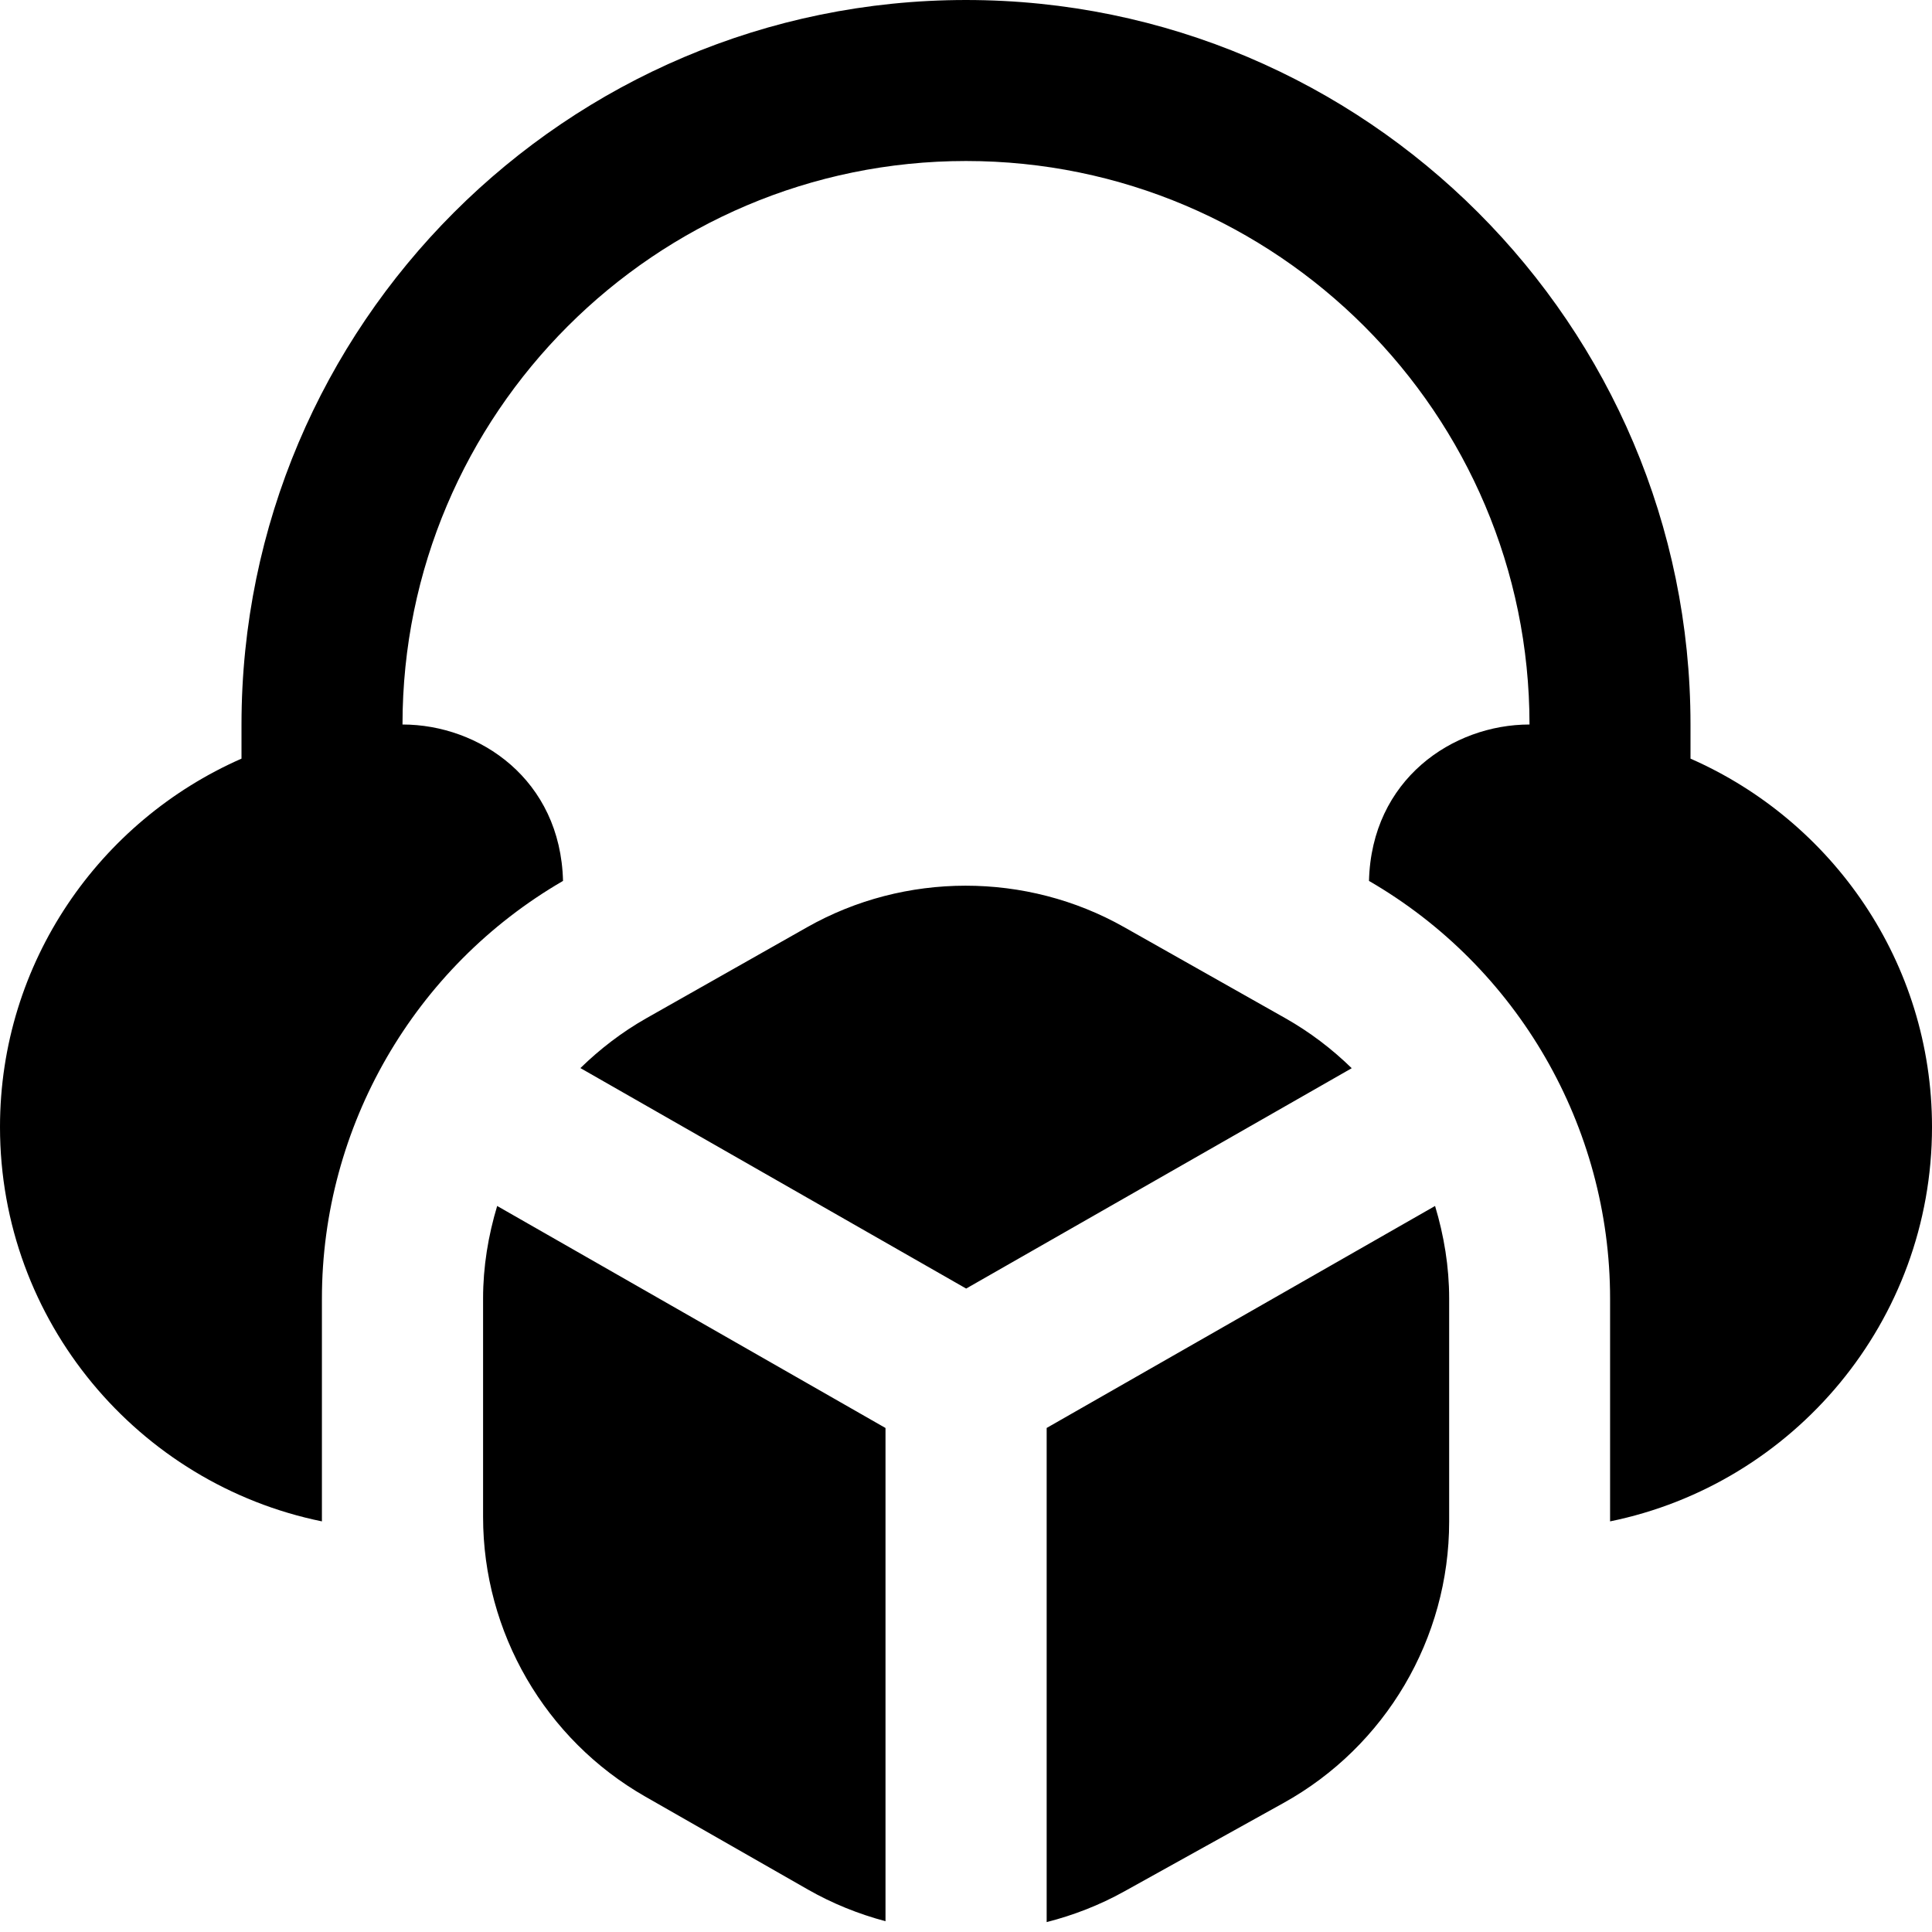 <svg id="Layer_1" viewBox="0 0 24 24" xmlns="http://www.w3.org/2000/svg" data-name="Layer 1"><path d="m16.791 13.27-4.789 2.737-4.792-2.739c.243-.237.516-.447.819-.619l1.996-1.13c1.214-.688 2.724-.689 3.939-.002l2.004 1.132c.304.172.579.382.823.62zm-10.79 2.86v2.715c0 1.432.771 2.763 2.015 3.473l2.021 1.155c.303.173.628.304.963.393v-6.127s-4.824-2.758-4.824-2.758c-.111.369-.175.754-.175 1.149zm7.001 1.609v6.138c.333-.085.658-.211.962-.38l1.979-1.099c1.27-.704 2.059-2.044 2.059-3.496v-2.771c0-.396-.064-.781-.175-1.15l-4.824 2.757zm7.998-8.315v-.424c0-4.962-4.037-9-9-9s-9 4.038-9 9v.424c-1.763.774-3 2.531-3 4.576 0 2.414 1.72 4.434 3.999 4.899v-2.767c0-2.138 1.148-4.118 2.995-5.189-.031-1.261-1.04-1.943-1.994-1.943 0-3.86 3.141-7 7-7s7 3.14 7 7c-.955 0-1.963.683-1.994 1.943 1.848 1.07 2.995 3.051 2.995 5.189v2.767c2.279-.465 3.999-2.485 3.999-4.899 0-2.045-1.237-3.802-3-4.576z"/></svg>